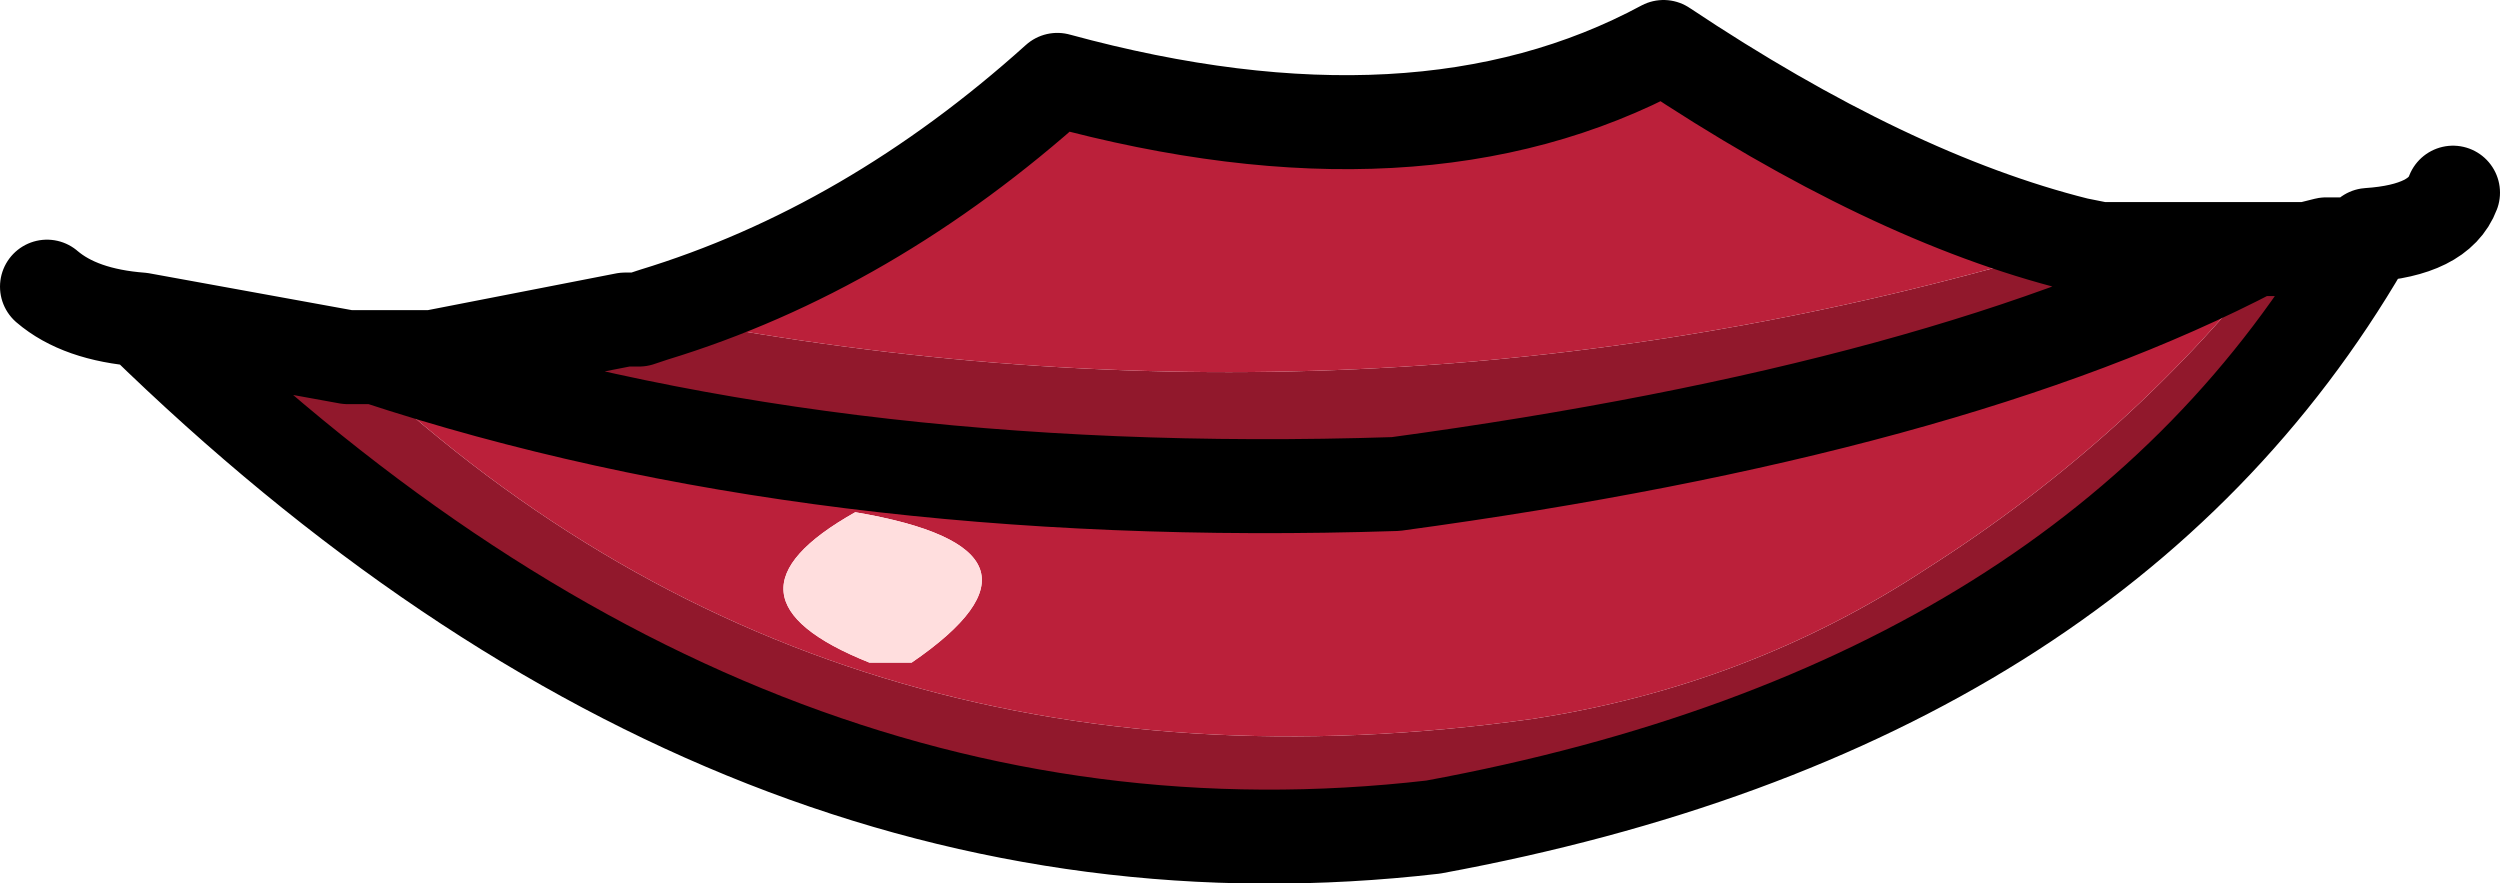 <?xml version="1.0" encoding="UTF-8" standalone="no"?>
<svg xmlns:xlink="http://www.w3.org/1999/xlink" height="9.4px" width="26.6px" xmlns="http://www.w3.org/2000/svg">
  <g transform="matrix(1.0, 0.0, 0.0, 1.0, 14.55, 6.4)">
    <path d="M-7.6 -3.05 Q-0.3 -1.6 6.85 -3.6 L7.55 -3.8 7.8 -3.75 9.45 -3.75 Q6.2 -2.05 0.3 -1.25 -5.85 -1.05 -10.55 -2.6 L-9.95 -2.6 -7.9 -3.0 -7.75 -3.0 -7.65 -3.05 -7.6 -3.05 -7.75 -3.0 -7.6 -3.05 M9.7 -3.75 L10.0 -3.75 10.2 -3.8 10.6 -3.8 Q7.75 1.1 0.7 2.4 -6.65 3.25 -13.05 -3.0 L-10.85 -2.6 Q-5.75 2.3 1.75 1.25 4.05 0.9 5.95 -0.35 8.15 -1.75 9.7 -3.75" fill="#91182c" fill-rule="evenodd" stroke="none"/>
    <path d="M7.55 -3.8 L6.85 -3.6 Q-0.3 -1.6 -7.6 -3.05 -5.3 -3.75 -3.3 -5.55 0.55 -4.5 3.15 -5.9 5.55 -4.3 7.55 -3.8 M-10.55 -2.6 Q-5.85 -1.05 0.3 -1.25 6.2 -2.05 9.45 -3.75 L9.7 -3.75 Q8.15 -1.75 5.95 -0.35 4.05 0.9 1.75 1.25 -5.75 2.3 -10.85 -2.6 L-10.55 -2.6 M-5.3 0.65 L-4.85 0.65 Q-3.1 -0.55 -5.45 -0.95 -7.05 -0.05 -5.3 0.65" fill="#bb203a" fill-rule="evenodd" stroke="none"/>
    <path d="M-5.3 0.65 Q-7.05 -0.05 -5.45 -0.95 -3.1 -0.55 -4.85 0.65 L-5.3 0.65" fill="#ffdede" fill-rule="evenodd" stroke="none"/>
    <path d="M-7.6 -3.05 L-7.75 -3.0 -7.9 -3.0 -9.95 -2.6 -10.55 -2.6 Q-5.85 -1.05 0.3 -1.25 6.2 -2.05 9.45 -3.75 L7.8 -3.75 7.55 -3.8 Q5.55 -4.3 3.15 -5.9 0.55 -4.5 -3.3 -5.55 -5.3 -3.75 -7.6 -3.05 M9.7 -3.75 L10.0 -3.75 10.2 -3.8 10.6 -3.8 10.65 -3.9 Q11.4 -3.95 11.55 -4.35 M9.45 -3.75 L9.7 -3.75 M-10.85 -2.6 L-13.05 -3.0 Q-6.65 3.25 0.7 2.4 7.75 1.1 10.6 -3.8 M-13.05 -3.0 Q-13.7 -3.05 -14.05 -3.35 M-10.55 -2.6 L-10.85 -2.6" fill="none" stroke="#000000" stroke-linecap="round" stroke-linejoin="round" stroke-width="1.0"/>
  </g>
</svg>
